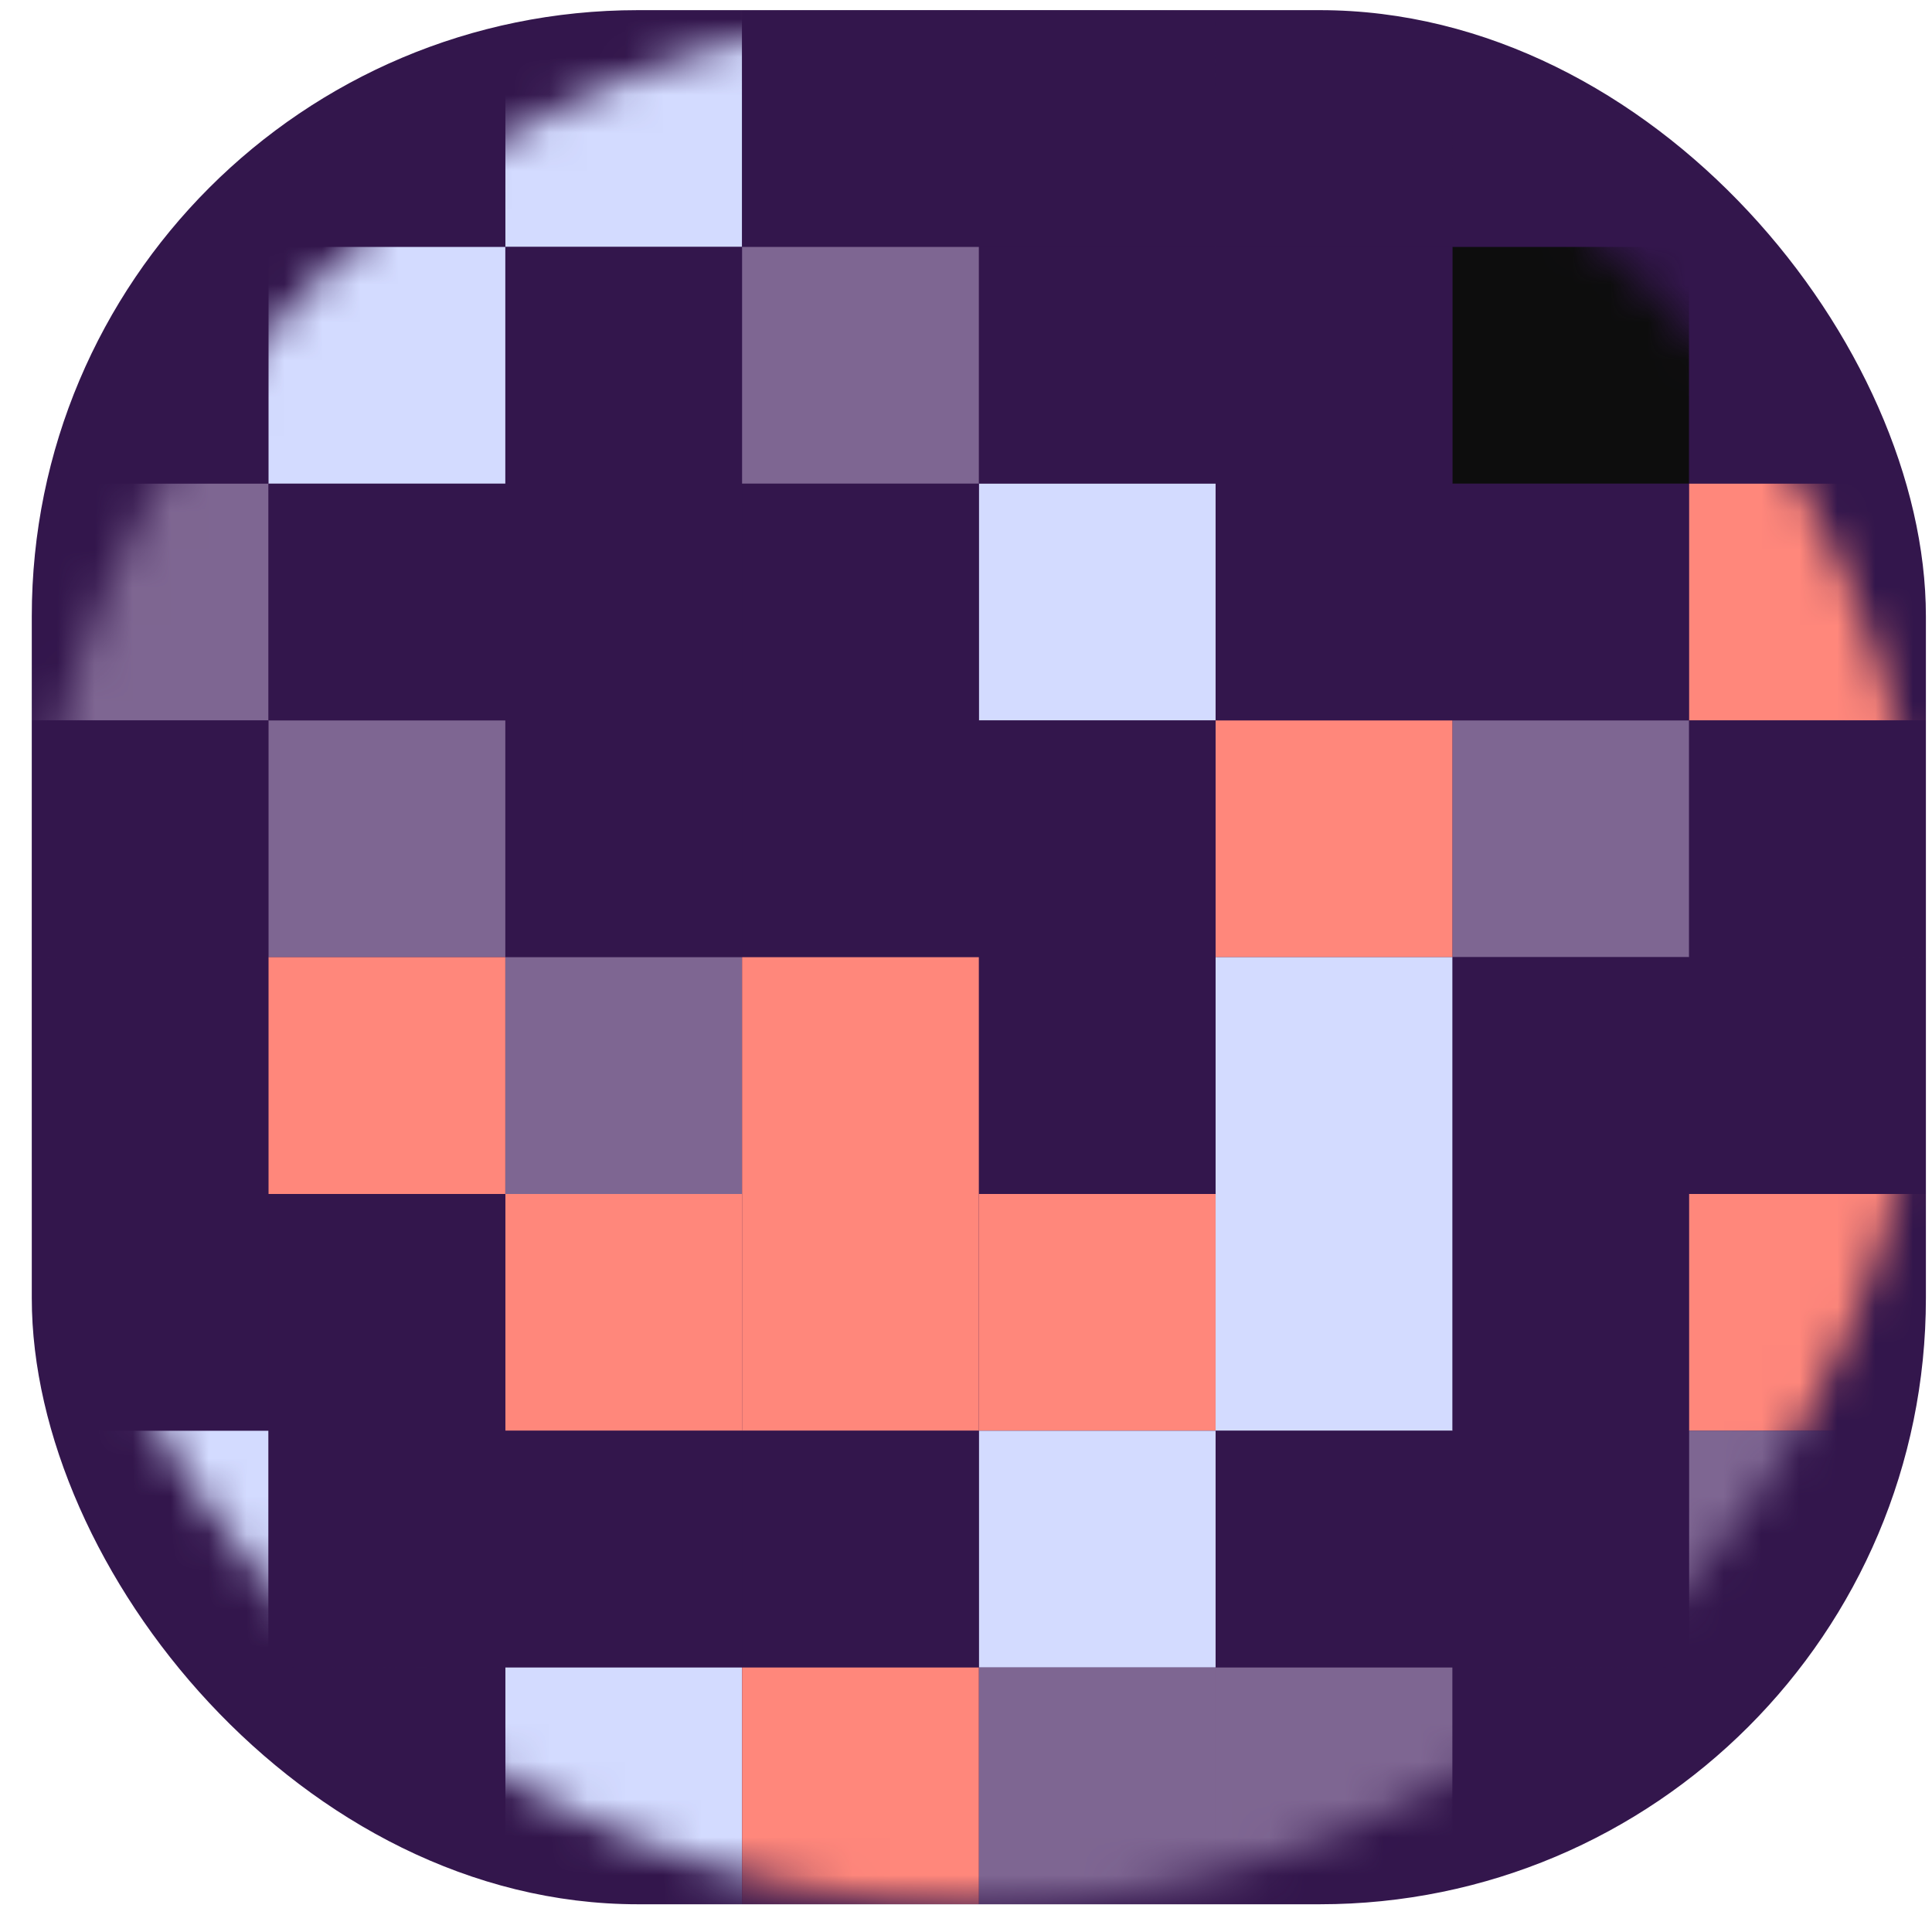 <svg width="51" height="51" viewBox="0 0 51 51" fill="none" xmlns="http://www.w3.org/2000/svg">
<g clip-path="url(#clip0_2120_104904)">
<rect x="0.839" y="0.268" width="50" height="50" rx="16" fill="#33164C"/>
<mask id="mask0_2120_104904" style="mask-type:alpha" maskUnits="userSpaceOnUse" x="0" y="0" width="51" height="51">
<path d="M50.839 25.268C50.839 11.461 39.647 0.268 25.839 0.268C12.032 0.268 0.839 11.461 0.839 25.268C0.839 39.075 12.032 50.268 25.839 50.268C39.647 50.268 50.839 39.075 50.839 25.268Z" fill="white"/>
</mask>
<g mask="url(#mask0_2120_104904)">
<path d="M19.589 0.268H13.339V6.518H19.589V0.268Z" fill="#D3DBFF"/>
<path d="M32.089 0.268H25.839V6.518H32.089V0.268Z" fill="#33164C"/>
<path d="M44.589 0.268H38.339V6.518H44.589V0.268Z" fill="#33164C"/>
<path d="M13.339 0.268H7.089V6.518H13.339V0.268Z" fill="#33164C"/>
<path d="M25.839 0.268H19.589V6.518H25.839V0.268Z" fill="#33164C"/>
<path d="M38.339 0.268H32.089V6.518H38.339V0.268Z" fill="#33164C"/>
<path d="M50.839 0.268H44.589V6.518H50.839V0.268Z" fill="#FF877B"/>
<path d="M7.089 6.518H0.839V12.768H7.089V6.518Z" fill="#33164C"/>
<path d="M7.089 12.768H0.839V19.018H7.089V12.768Z" fill="#7E6692"/>
<path d="M7.089 19.018H0.839V25.268H7.089V19.018Z" fill="#33164C"/>
<path d="M7.089 25.268H0.839V31.518H7.089V25.268Z" fill="#33164C"/>
<path d="M7.089 31.518H0.839V37.768H7.089V31.518Z" fill="#33164C"/>
<path d="M7.089 37.768H0.839V44.018H7.089V37.768Z" fill="#D3DBFF"/>
<path d="M7.089 44.018H0.839V50.268H7.089V44.018Z" fill="#FF877B"/>
<path d="M19.589 6.518H13.339V12.768H19.589V6.518Z" fill="#33164C"/>
<path d="M19.589 12.768H13.339V19.018H19.589V12.768Z" fill="#33164C"/>
<path d="M19.589 19.018H13.339V25.268H19.589V19.018Z" fill="#33164C"/>
<path d="M19.589 25.268H13.339V31.518H19.589V25.268Z" fill="#7E6692"/>
<path d="M19.589 31.518H13.339V37.768H19.589V31.518Z" fill="#FF877B"/>
<path d="M19.589 37.768H13.339V44.018H19.589V37.768Z" fill="#33164C"/>
<path d="M19.589 44.018H13.339V50.268H19.589V44.018Z" fill="#D3DBFF"/>
<path d="M32.089 6.518H25.839V12.768H32.089V6.518Z" fill="#33164C"/>
<path d="M32.089 12.768H25.839V19.018H32.089V12.768Z" fill="#D3DBFF"/>
<path d="M32.089 19.018H25.839V25.268H32.089V19.018Z" fill="#33164C"/>
<path d="M32.089 25.268H25.839V31.518H32.089V25.268Z" fill="#33164C"/>
<path d="M32.089 31.518H25.839V37.768H32.089V31.518Z" fill="#FF877B"/>
<path d="M32.089 37.768H25.839V44.018H32.089V37.768Z" fill="#D3DBFF"/>
<path d="M32.089 44.018H25.839V50.268H32.089V44.018Z" fill="#7E6692"/>
<path d="M44.589 6.518H38.339V12.768H44.589V6.518Z" fill="#0D0D0D"/>
<path d="M44.589 12.768H38.339V19.018H44.589V12.768Z" fill="#33164C"/>
<path d="M44.589 19.018H38.339V25.268H44.589V19.018Z" fill="#7E6692"/>
<path d="M44.589 25.268H38.339V31.518H44.589V25.268Z" fill="#33164C"/>
<path d="M44.589 31.518H38.339V37.768H44.589V31.518Z" fill="#33164C"/>
<path d="M44.589 37.768H38.339V44.018H44.589V37.768Z" fill="#33164C"/>
<path d="M44.589 44.018H38.339V50.268H44.589V44.018Z" fill="#33164C"/>
<path d="M13.339 6.518H7.089V12.768H13.339V6.518Z" fill="#D3DBFF"/>
<path d="M13.339 12.768H7.089V19.018H13.339V12.768Z" fill="#33164C"/>
<path d="M13.339 19.018H7.089V25.268H13.339V19.018Z" fill="#7E6692"/>
<path d="M13.339 25.268H7.089V31.518H13.339V25.268Z" fill="#FF877B"/>
<path d="M13.339 31.518H7.089V37.768H13.339V31.518Z" fill="#33164C"/>
<path d="M13.339 37.768H7.089V44.018H13.339V37.768Z" fill="#33164C"/>
<path d="M13.339 44.018H7.089V50.268H13.339V44.018Z" fill="#33164C"/>
<path d="M25.839 6.518H19.589V12.768H25.839V6.518Z" fill="#7E6692"/>
<path d="M25.839 12.768H19.589V19.018H25.839V12.768Z" fill="#33164C"/>
<path d="M25.839 19.018H19.589V25.268H25.839V19.018Z" fill="#33164C"/>
<path d="M25.839 25.268H19.589V31.518H25.839V25.268Z" fill="#FF877B"/>
<path d="M25.839 31.518H19.589V37.768H25.839V31.518Z" fill="#FF877B"/>
<path d="M25.839 37.768H19.589V44.018H25.839V37.768Z" fill="#33164C"/>
<path d="M25.839 44.018H19.589V50.268H25.839V44.018Z" fill="#FF877B"/>
<path d="M38.339 6.518H32.089V12.768H38.339V6.518Z" fill="#33164C"/>
<path d="M38.339 12.768H32.089V19.018H38.339V12.768Z" fill="#33164C"/>
<path d="M38.339 19.018H32.089V25.268H38.339V19.018Z" fill="#FF877B"/>
<path d="M38.339 25.268H32.089V31.518H38.339V25.268Z" fill="#D3DBFF"/>
<path d="M38.339 31.518H32.089V37.768H38.339V31.518Z" fill="#D3DBFF"/>
<path d="M38.339 37.768H32.089V44.018H38.339V37.768Z" fill="#33164C"/>
<path d="M38.339 44.018H32.089V50.268H38.339V44.018Z" fill="#7E6692"/>
<path d="M50.839 6.518H44.589V12.768H50.839V6.518Z" fill="#33164C"/>
<path d="M50.839 12.768H44.589V19.018H50.839V12.768Z" fill="#FF877B"/>
<path d="M50.839 19.018H44.589V25.268H50.839V19.018Z" fill="#33164C"/>
<path d="M50.839 25.268H44.589V31.518H50.839V25.268Z" fill="#33164C"/>
<path d="M50.839 31.518H44.589V37.768H50.839V31.518Z" fill="#FF877B"/>
<path d="M50.839 37.768H44.589V44.018H50.839V37.768Z" fill="#7E6692"/>
<path d="M50.839 44.018H44.589V50.268H50.839V44.018Z" fill="#7E6692"/>
</g>
</g>
<defs>
<clipPath id="clip0_2120_104904">
<rect x="0.839" y="0.268" width="50" height="50" rx="16" fill="white"/>
</clipPath>
</defs>
</svg>
